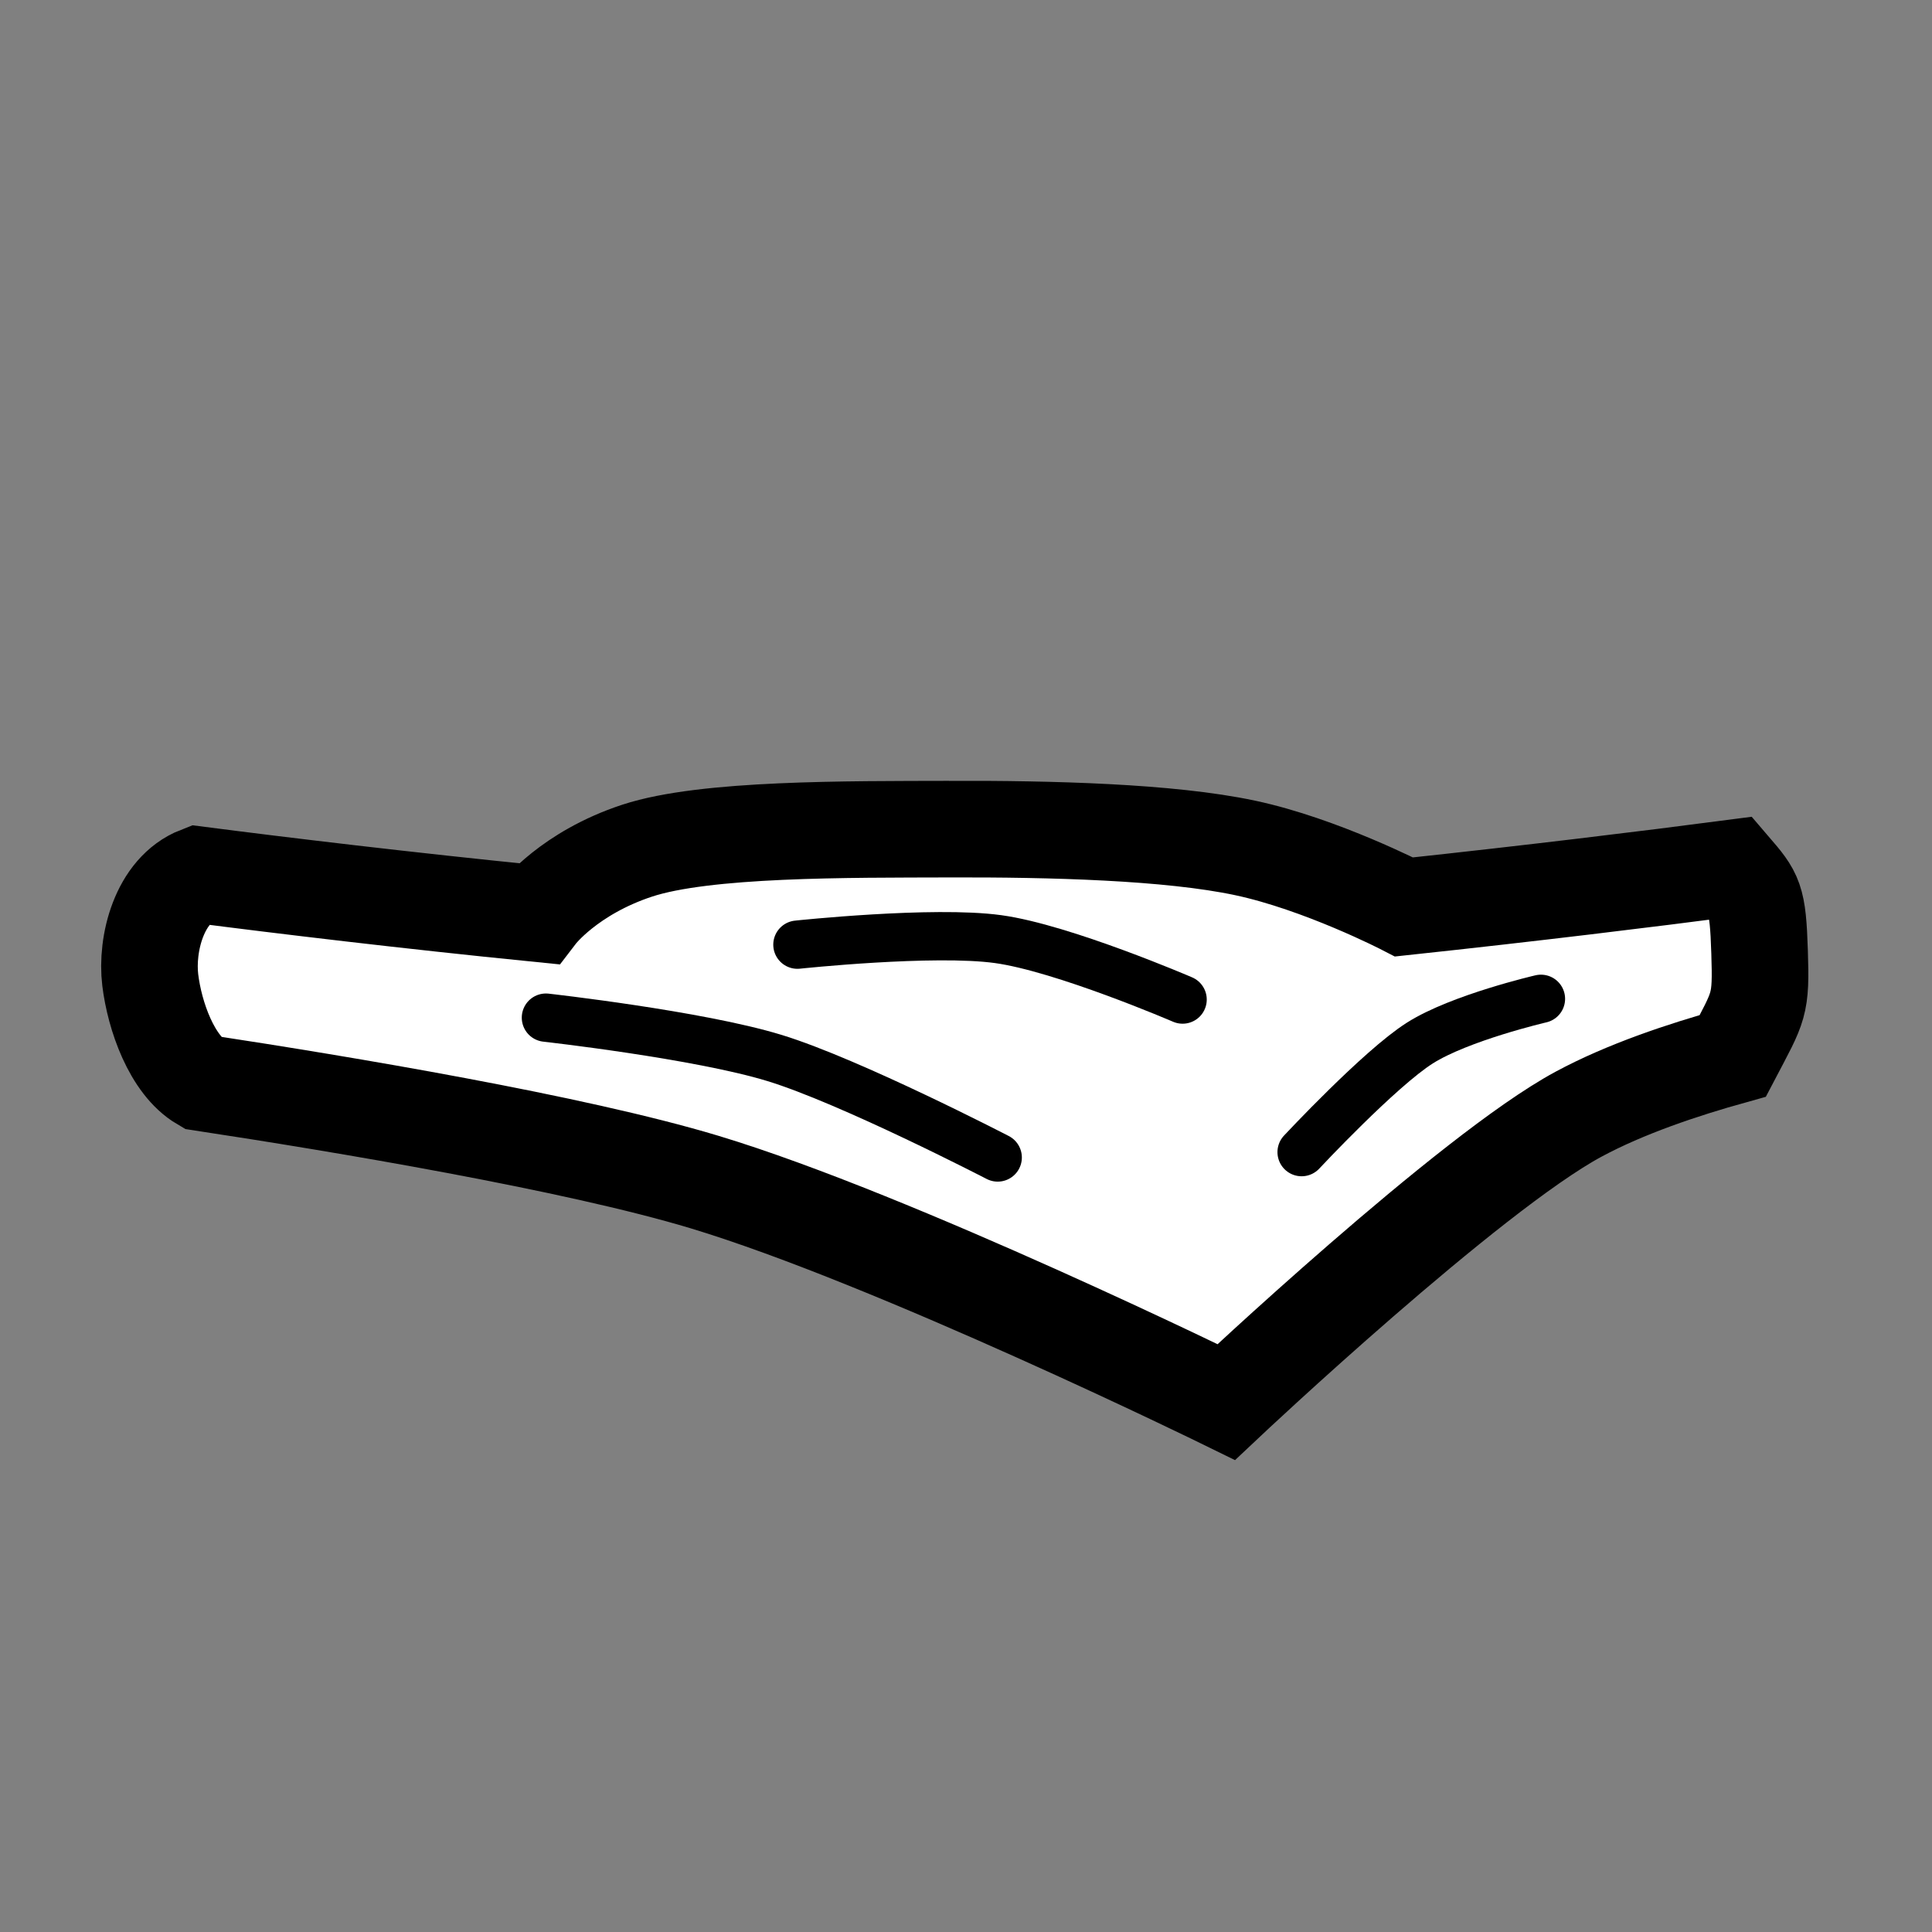 <!--?xml version="1.0" encoding="UTF-8" standalone="no"?--><!-- Created with Inkscape (http://www.inkscape.org/) --><svg xmlns:dc="http://purl.org/dc/elements/1.1/" xmlns:cc="http://creativecommons.org/ns#" xmlns:rdf="http://www.w3.org/1999/02/22-rdf-syntax-ns#" xmlns:svg="http://www.w3.org/2000/svg" xmlns="http://www.w3.org/2000/svg" xmlns:sodipodi="http://sodipodi.sourceforge.net/DTD/sodipodi-0.dtd" xmlns:inkscape="http://www.inkscape.org/namespaces/inkscape" width="100%" height="100%" viewBox="0 0 90 90" id="svg2" data-z="700" data-slots="collar" data-tags="clothing" version="1.1" inkscape:version="0.48.4 r9939" sodipodi:docname="bandana.svg" class="bandana">
  <rect x="0" y="0" width="90" height="90" fill="#808080" stroke="none"/>
  <defs id="defs4"/>
  <sodipodi:namedview id="base" pagecolor="#ffffff" bordercolor="#666666" borderopacity="1.0" inkscape:pageopacity="0.0" inkscape:pageshadow="2" inkscape:zoom="7.9824051" inkscape:cx="32.314" inkscape:cy="38.843113" inkscape:document-units="in" inkscape:current-layer="layer1" showgrid="false" units="in" inkscape:window-width="1920" inkscape:window-height="1017" inkscape:window-x="-8" inkscape:window-y="-8" inkscape:window-maximized="1">
    <inkscape:grid type="xygrid" id="grid2994" empspacing="5" visible="true" enabled="true" snapvisiblegridlinesonly="true" units="in" spacingx="0.014in" spacingy="0.014in"/>
  </sodipodi:namedview>
  <g inkscape:label="Body" inkscape:groupmode="layer" id="layer1" class="cloth" transform="translate(0,-962.36)" style="display:inline">
    <path style="fill:#ffffff;fill-opacity:1;stroke:#000000;stroke-width:4.5;stroke-linecap:butt;stroke-linejoin:miter;stroke-miterlimit:4;stroke-opacity:1;stroke-dasharray:none;display:inline" d="m 44.219,38.625 c -4.729,0.013 -11.357,-0.042 -14.531,1 -3.174,1.042 -4.625,2.938 -4.625,2.938 C 18.934,41.95 13.087,41.246 9.25,40.75 7.409,41.468 6.796,43.989 7,45.656 c 0.204,1.668 1.001,3.957 2.406,4.781 6.463,0.984 17.333,2.795 23.406,4.625 8.868,2.673 24.312,10.25 24.312,10.25 0,0 11.333,-10.671 16.406,-13.406 2.185,-1.178 4.852,-2.068 7.188,-2.719 1.232,-2.349 1.332,-2.329 1.25,-4.844 -0.082,-2.515 -0.216,-2.666 -1.281,-3.906 -3.779,0.495 -9.406,1.184 -15.281,1.812 0,0 -3.867,-1.998 -7.406,-2.75 -3.539,-0.752 -9.052,-0.888 -13.781,-0.875 z" transform="translate(0,962.36)" id="path2984" inkscape:connector-curvature="0" sodipodi:nodetypes="zzccscccccscczz"/>
    <path style="fill:none;stroke:#000000;stroke-width:2.25;stroke-linecap:round;stroke-linejoin:miter;stroke-miterlimit:4;stroke-opacity:1;stroke-dasharray:none;display:inline" d="m 25.431,1009.766 c 0,0 7.111,0.796 10.648,1.879 3.538,1.083 10.398,4.635 10.398,4.635" id="path3777" inkscape:connector-curvature="0" sodipodi:nodetypes="czc"/>
    <path style="fill:none;stroke:#000000;stroke-width:2.25;stroke-linecap:round;stroke-linejoin:miter;stroke-miterlimit:4;stroke-opacity:1;stroke-dasharray:none;display:inline" d="m 71.783,1008.889 c 0,0 -3.767,0.873 -5.641,2.06 -1.874,1.187 -5.508,5.081 -5.508,5.081" id="path3777-7" inkscape:connector-curvature="0" sodipodi:nodetypes="czc"/>
    <path style="fill:none;stroke:#000000;stroke-width:2.25;stroke-linecap:round;stroke-linejoin:miter;stroke-miterlimit:4;stroke-opacity:1;stroke-dasharray:none;display:inline" d="m 37.147,1006.366 c 0,0 6.331,-0.674 9.349,-0.258 3.019,0.414 8.594,2.815 8.594,2.815" id="path3777-4" inkscape:connector-curvature="0" sodipodi:nodetypes="czc"/>
  </g>
</svg>
